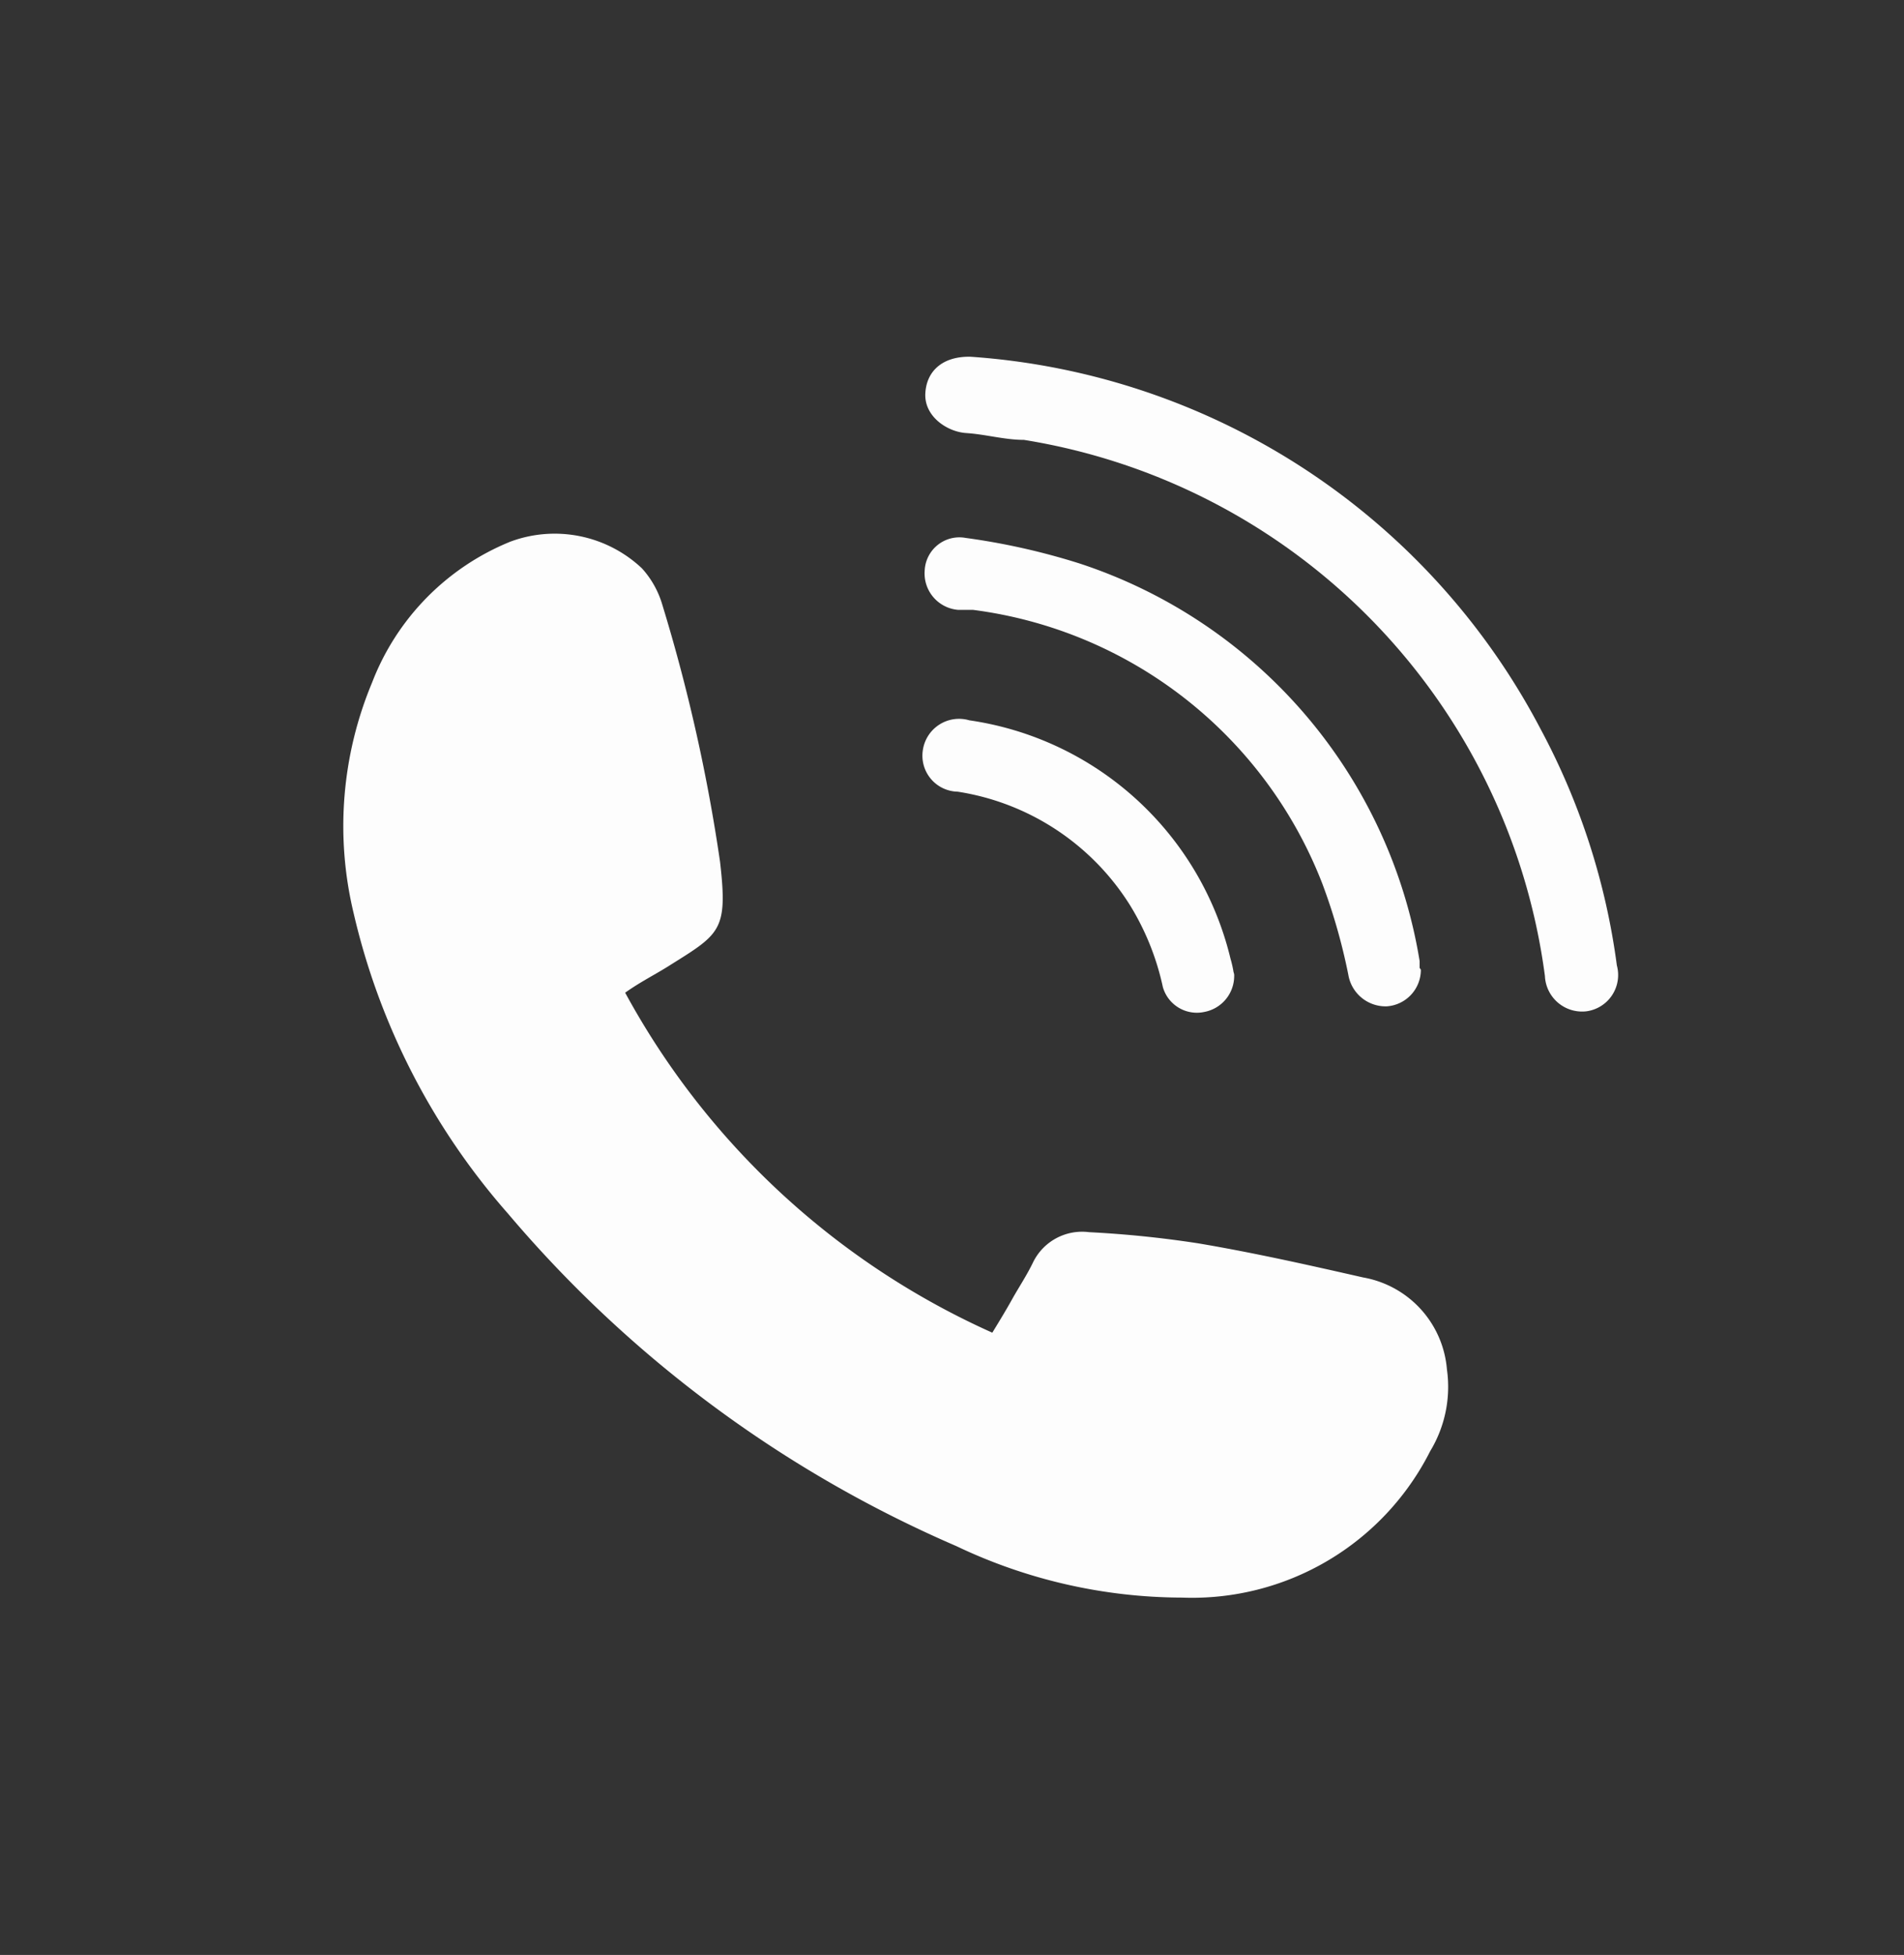<svg id="Capa_1" data-name="Capa 1" xmlns="http://www.w3.org/2000/svg" viewBox="0 0 30.7 31.51"><rect x="0" y="0" width="30.7" height="31.51" fill="#333333" stroke="none"/><defs><style>.cls-1{fill:#fdfdfd;}</style></defs><path class="cls-1" d="M10.08,16A12.59,12.59,0,0,0,16,21.48c.11-.18.22-.36.32-.54s.24-.39.34-.6a.88.88,0,0,1,.9-.48,17.2,17.2,0,0,1,1.76.18c.89.15,1.78.35,2.66.55a1.64,1.64,0,0,1,1.35,1.48,2,2,0,0,1-.27,1.32,4.3,4.3,0,0,1-4,2.36,8.5,8.5,0,0,1-3.64-.83,19.71,19.71,0,0,1-7.23-5.36A11.12,11.12,0,0,1,5.7,14.71,6,6,0,0,1,6,11,4,4,0,0,1,8.23,8.73a2.05,2.05,0,0,1,2.12.43,1.5,1.5,0,0,1,.33.59,27.84,27.84,0,0,1,.93,4.14c.13,1.13,0,1.16-.86,1.7C10.54,15.72,10.32,15.83,10.08,16Z"/><path class="cls-1" d="M15.65,5.75a11.25,11.25,0,0,1,9.19,6,11.13,11.13,0,0,1,1.23,3.81.59.59,0,0,1-.49.74.6.6,0,0,1-.67-.57,10.09,10.09,0,0,0-8.4-8.64c-.31,0-.62-.09-.93-.11s-.68-.27-.66-.64S15.21,5.74,15.65,5.75Z"/><path class="cls-1" d="M22.91,15.63a.59.59,0,0,1-.55.59.61.61,0,0,1-.62-.51,9.47,9.47,0,0,0-.42-1.47,7,7,0,0,0-5.63-4.41l-.24,0a.59.59,0,0,1-.54-.64.56.56,0,0,1,.66-.52,11,11,0,0,1,1.83.41,8.12,8.12,0,0,1,5.49,6.41s0,.07,0,.11Z"/><path class="cls-1" d="M19.9,15.73a.59.59,0,0,1-.48.58.57.57,0,0,1-.67-.4,4.2,4.2,0,0,0-.53-1.32,4,4,0,0,0-2.78-1.83.58.58,0,0,1-.56-.67.59.59,0,0,1,.75-.48,5.08,5.08,0,0,1,4.21,3.84,1.74,1.74,0,0,1,.05.22A.13.13,0,0,1,19.9,15.73Z"/></svg>